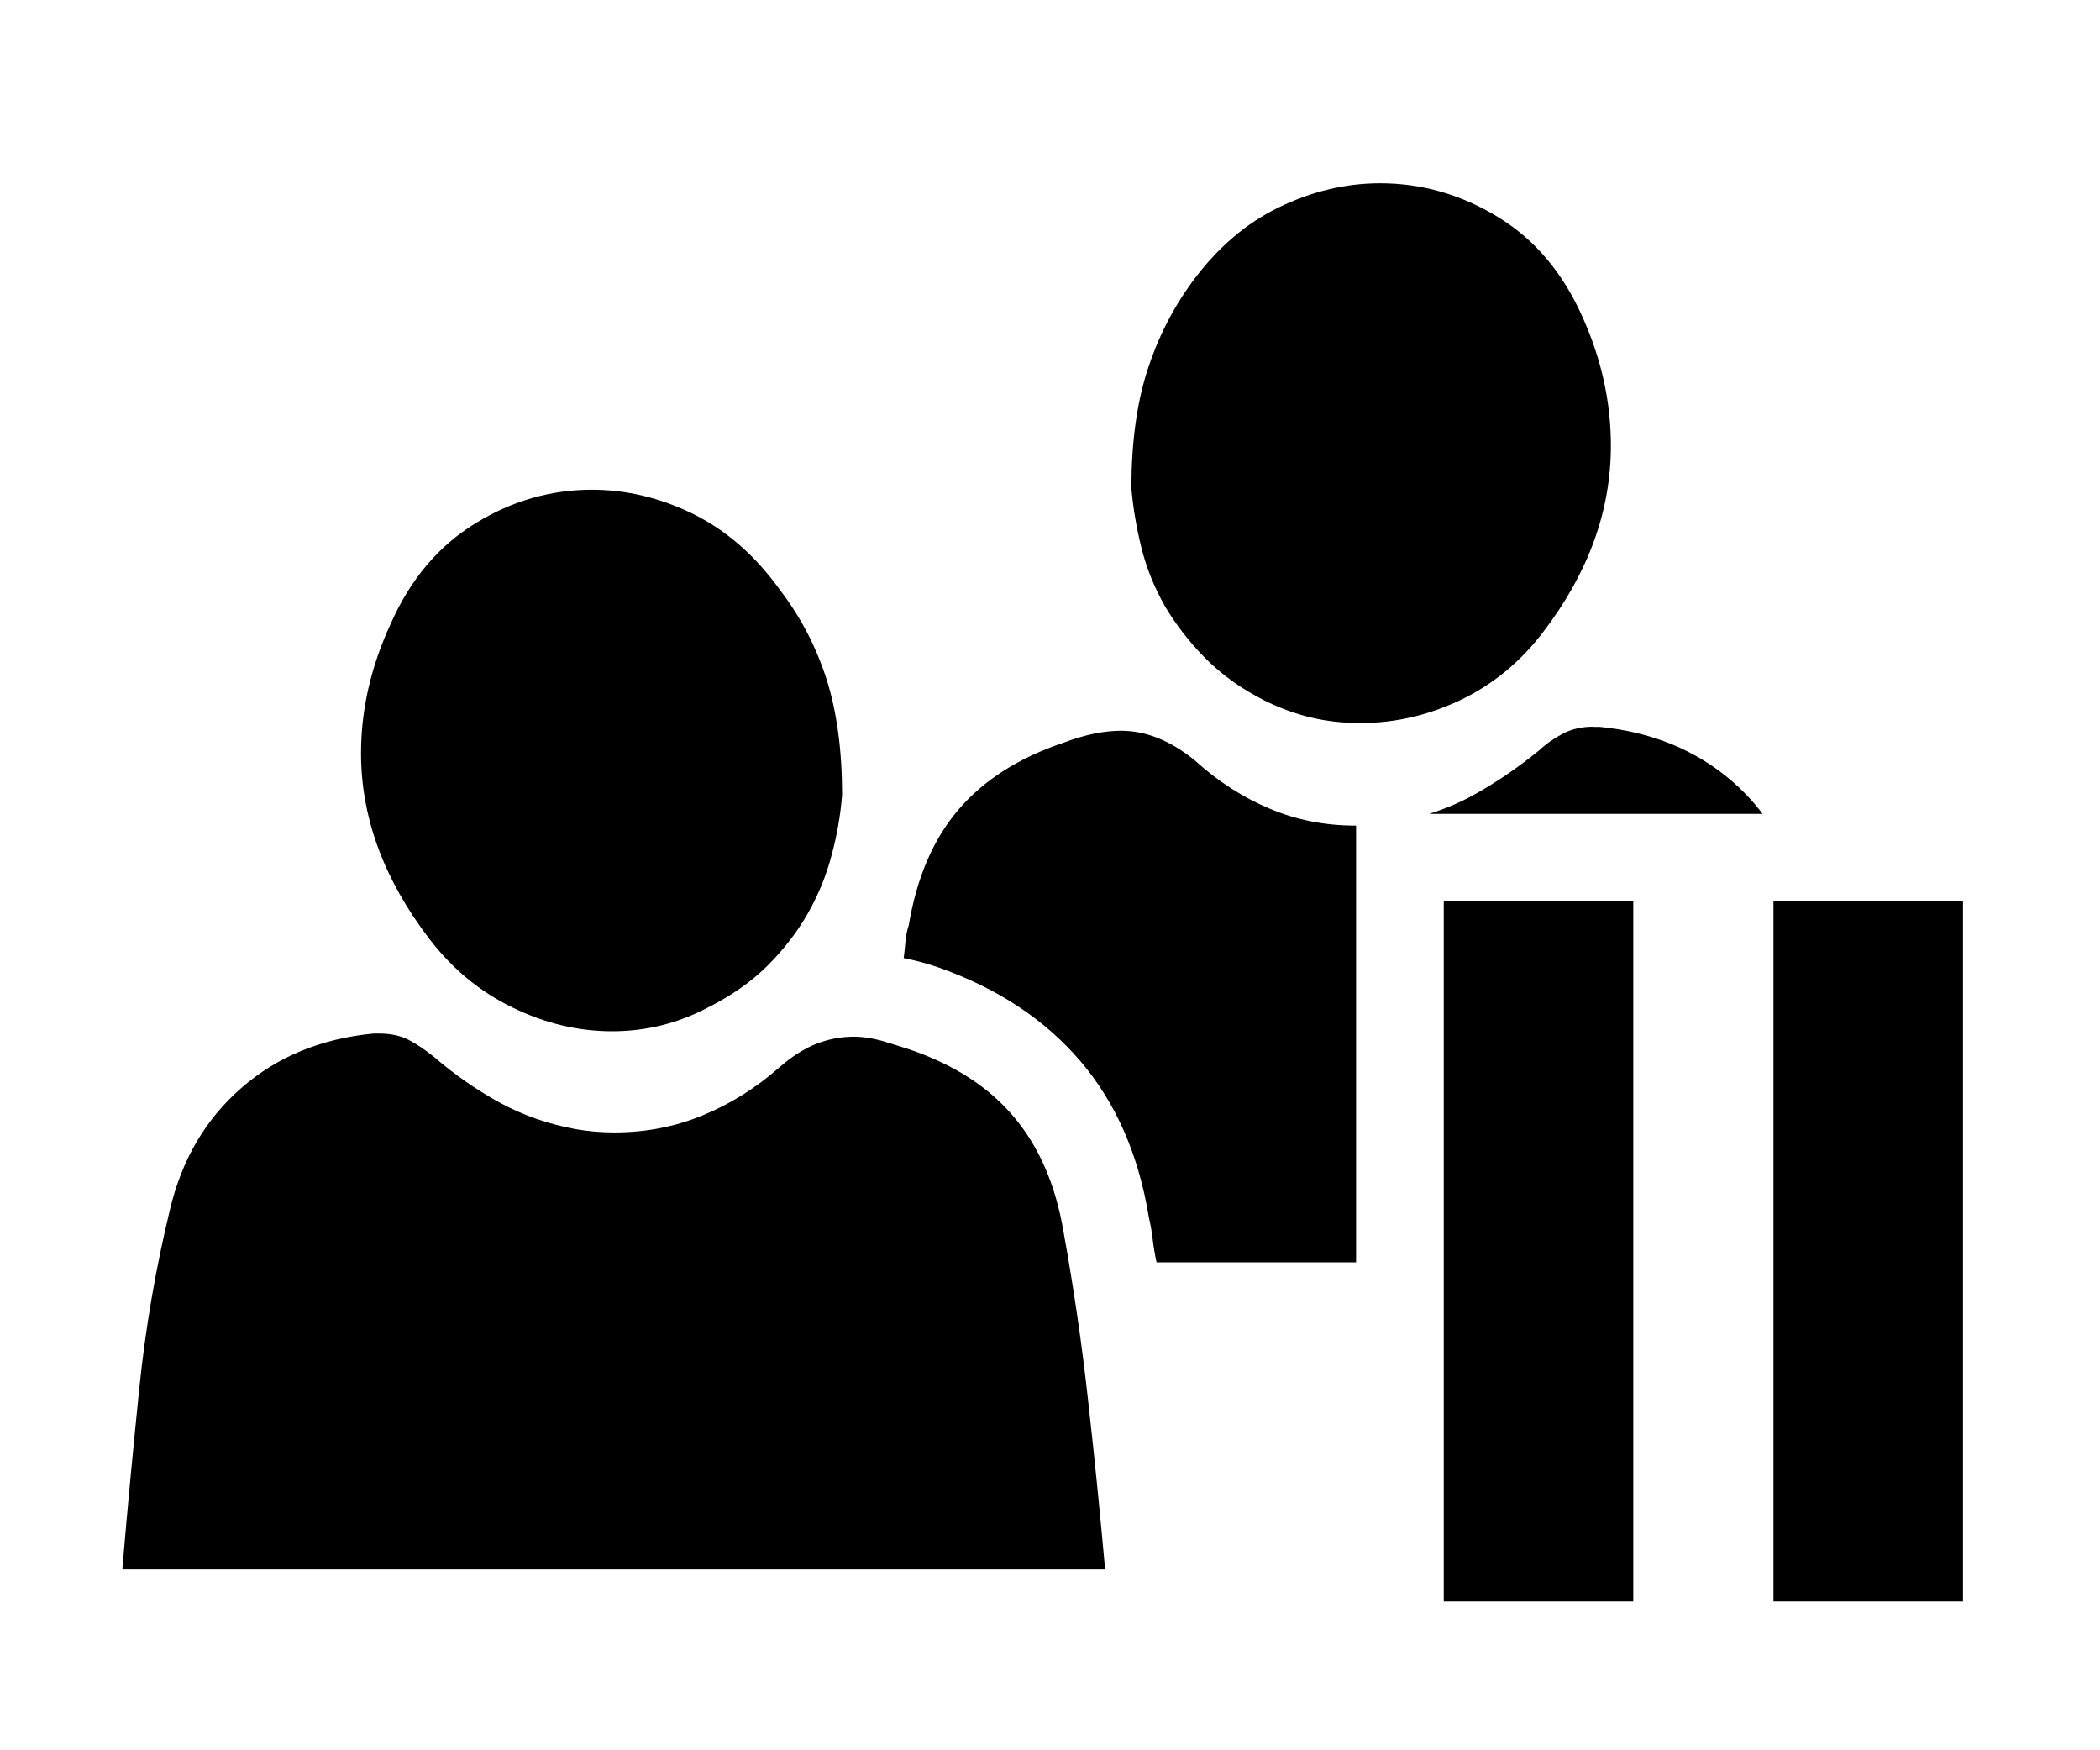 <?xml version="1.0" encoding="utf-8"?>
<!-- Generator: Adobe Illustrator 18.1.1, SVG Export Plug-In . SVG Version: 6.00 Build 0)  -->
<!DOCTYPE svg PUBLIC "-//W3C//DTD SVG 1.1//EN" "http://www.w3.org/Graphics/SVG/1.1/DTD/svg11.dtd">
<svg version="1.1" xmlns="http://www.w3.org/2000/svg" xmlns:xlink="http://www.w3.org/1999/xlink" x="0px" y="0px" width="1200px"
	 height="1000px" viewBox="0 0 1200 1000" style="enable-background:new 0 0 1200 1000;" xml:space="preserve">
<style type="text/css">
	.st0{fill:#101010;}
	.st1{fill:#FFFFFF;}
	.st2{fill:none;stroke:#000000;stroke-miterlimit:10;}
</style>
<g id="Layer_2">
</g>
<g id="Layer_1">
	<path d="M652.3,313.2c-2.9-11.6-4.8-23-5.8-34.2c0-25.7,3-47.9,8.9-66.7c6-18.8,14.6-35.9,25.9-51.3c14.2-19.3,30.7-33.5,49.6-42.6
		c18.8-9.1,38.1-13.7,57.7-13.7c23.8,0,46.3,6.4,67.4,19.3c21.1,12.8,37.3,32.1,48.6,57.8c10.6,23.8,15.9,48,15.9,72.8
		c0,37.3-12.9,72.8-38.7,106.5c-12.9,17-28.6,29.9-47.1,38.8c-18.5,8.8-37.6,13.2-57.3,13.2c-9.7,0-19-1-28-3.1
		c-9-2.1-18-5.4-27.1-9.9c-13.2-6.7-24.4-14.8-33.6-24.1c-9.2-9.3-16.8-19.2-23-29.6C659.7,335.8,655.2,324.8,652.3,313.2z
		 M910.4,415.2c-6.5,0-12.2,1.3-17.2,3.9c-5,2.6-9.6,5.8-13.8,9.7c-12.3,10-24.8,18.5-37.7,25.6c-7.8,4.3-16.2,7.8-25.1,10.6h190.6
		c-5.1-6.8-11-13.1-17.6-18.8c-20.6-17.7-45.8-28-75.4-30.9H910.4z M293,575.7c18.5,9,37.4,13.5,56.8,13.5
		c19.3,0,37.5-4.5,54.6-13.5c13.5-6.8,25-14.8,34.3-24.1c9.3-9.3,17-19.3,23-29.9c6-10.6,10.5-21.6,13.5-33.1
		c3.1-11.4,5.1-22.9,6-34.5c0-25.4-3-47.5-8.9-66.1c-6-18.7-14.9-35.7-26.8-51.2c-13.9-19.3-30.2-33.6-49.1-43
		c-18.8-9.3-38.3-14-58.2-14c-23.5,0-45.8,6.4-66.7,19.3c-21,12.9-37.1,32-48.3,57.4c-11.3,24.4-16.9,49.1-16.9,73.8
		c0,36.7,13,72.1,39.1,106.2C258.6,553.7,274.4,566.7,293,575.7z M607.8,704.1c-4.5-26.8-13.9-48.7-28.3-65.8
		c-14.3-17.1-34.2-30-59.7-38.7c-5.8-1.9-11.3-3.6-16.4-5.1c-5.2-1.4-10.3-2.2-15.5-2.2c-7.4,0-14.6,1.4-21.5,4.1
		c-6.9,2.7-14.1,7.3-21.5,13.8c-13.2,11.6-27.7,20.6-43.5,27.1c-15.8,6.5-32.6,9.7-50.3,9.7c-7.4,0-14.8-0.6-22.2-1.9
		c-15.8-2.9-30.3-8-43.5-15.2c-13.2-7.3-25.6-15.9-37.2-25.9c-5.2-4.2-10.1-7.5-14.7-9.9c-4.7-2.4-10.2-3.6-16.7-3.6h-3.4
		c-30,2.9-55.2,13.3-75.6,31.2c-20.5,17.9-34.1,41.2-40.8,69.9c-8.1,33.5-13.9,67.4-17.4,101.6c-3.5,34.2-6.8,68.7-9.7,103.5h561.6
		c-2.9-32.3-6.1-64.4-9.7-96.3C618.3,768.4,613.6,736.3,607.8,704.1z M775,471.7c-0.1,0-0.3,0-0.4,0c-17.4,0-33.8-3.2-49.1-9.7
		c-15.3-6.4-29.6-15.6-42.8-27.6c-13.9-11.3-27.9-16.9-42-16.9c-10,0-21,2.3-32.9,6.8c-25.8,8.7-45.8,21.5-60.2,38.4
		c-14.4,16.9-23.8,38.9-28.3,65.9c-1,2.9-1.6,6-1.9,9.4c-0.3,3.4-0.6,6.5-1,9.4c6.8,1.3,13.4,3.1,19.8,5.3
		c33.8,11.9,60.9,29.8,81.2,53.6c20.3,23.8,33.3,53.6,39.1,89.3c1,4.2,1.7,8.4,2.2,12.6c0.5,4.2,1.2,8.5,2.2,13h114V471.7z
		 M933.3,514.9H825V915h108.3V514.9z M1121.7,514.9h-108.3V915h108.3V514.9z"/>
</g>
</svg>
